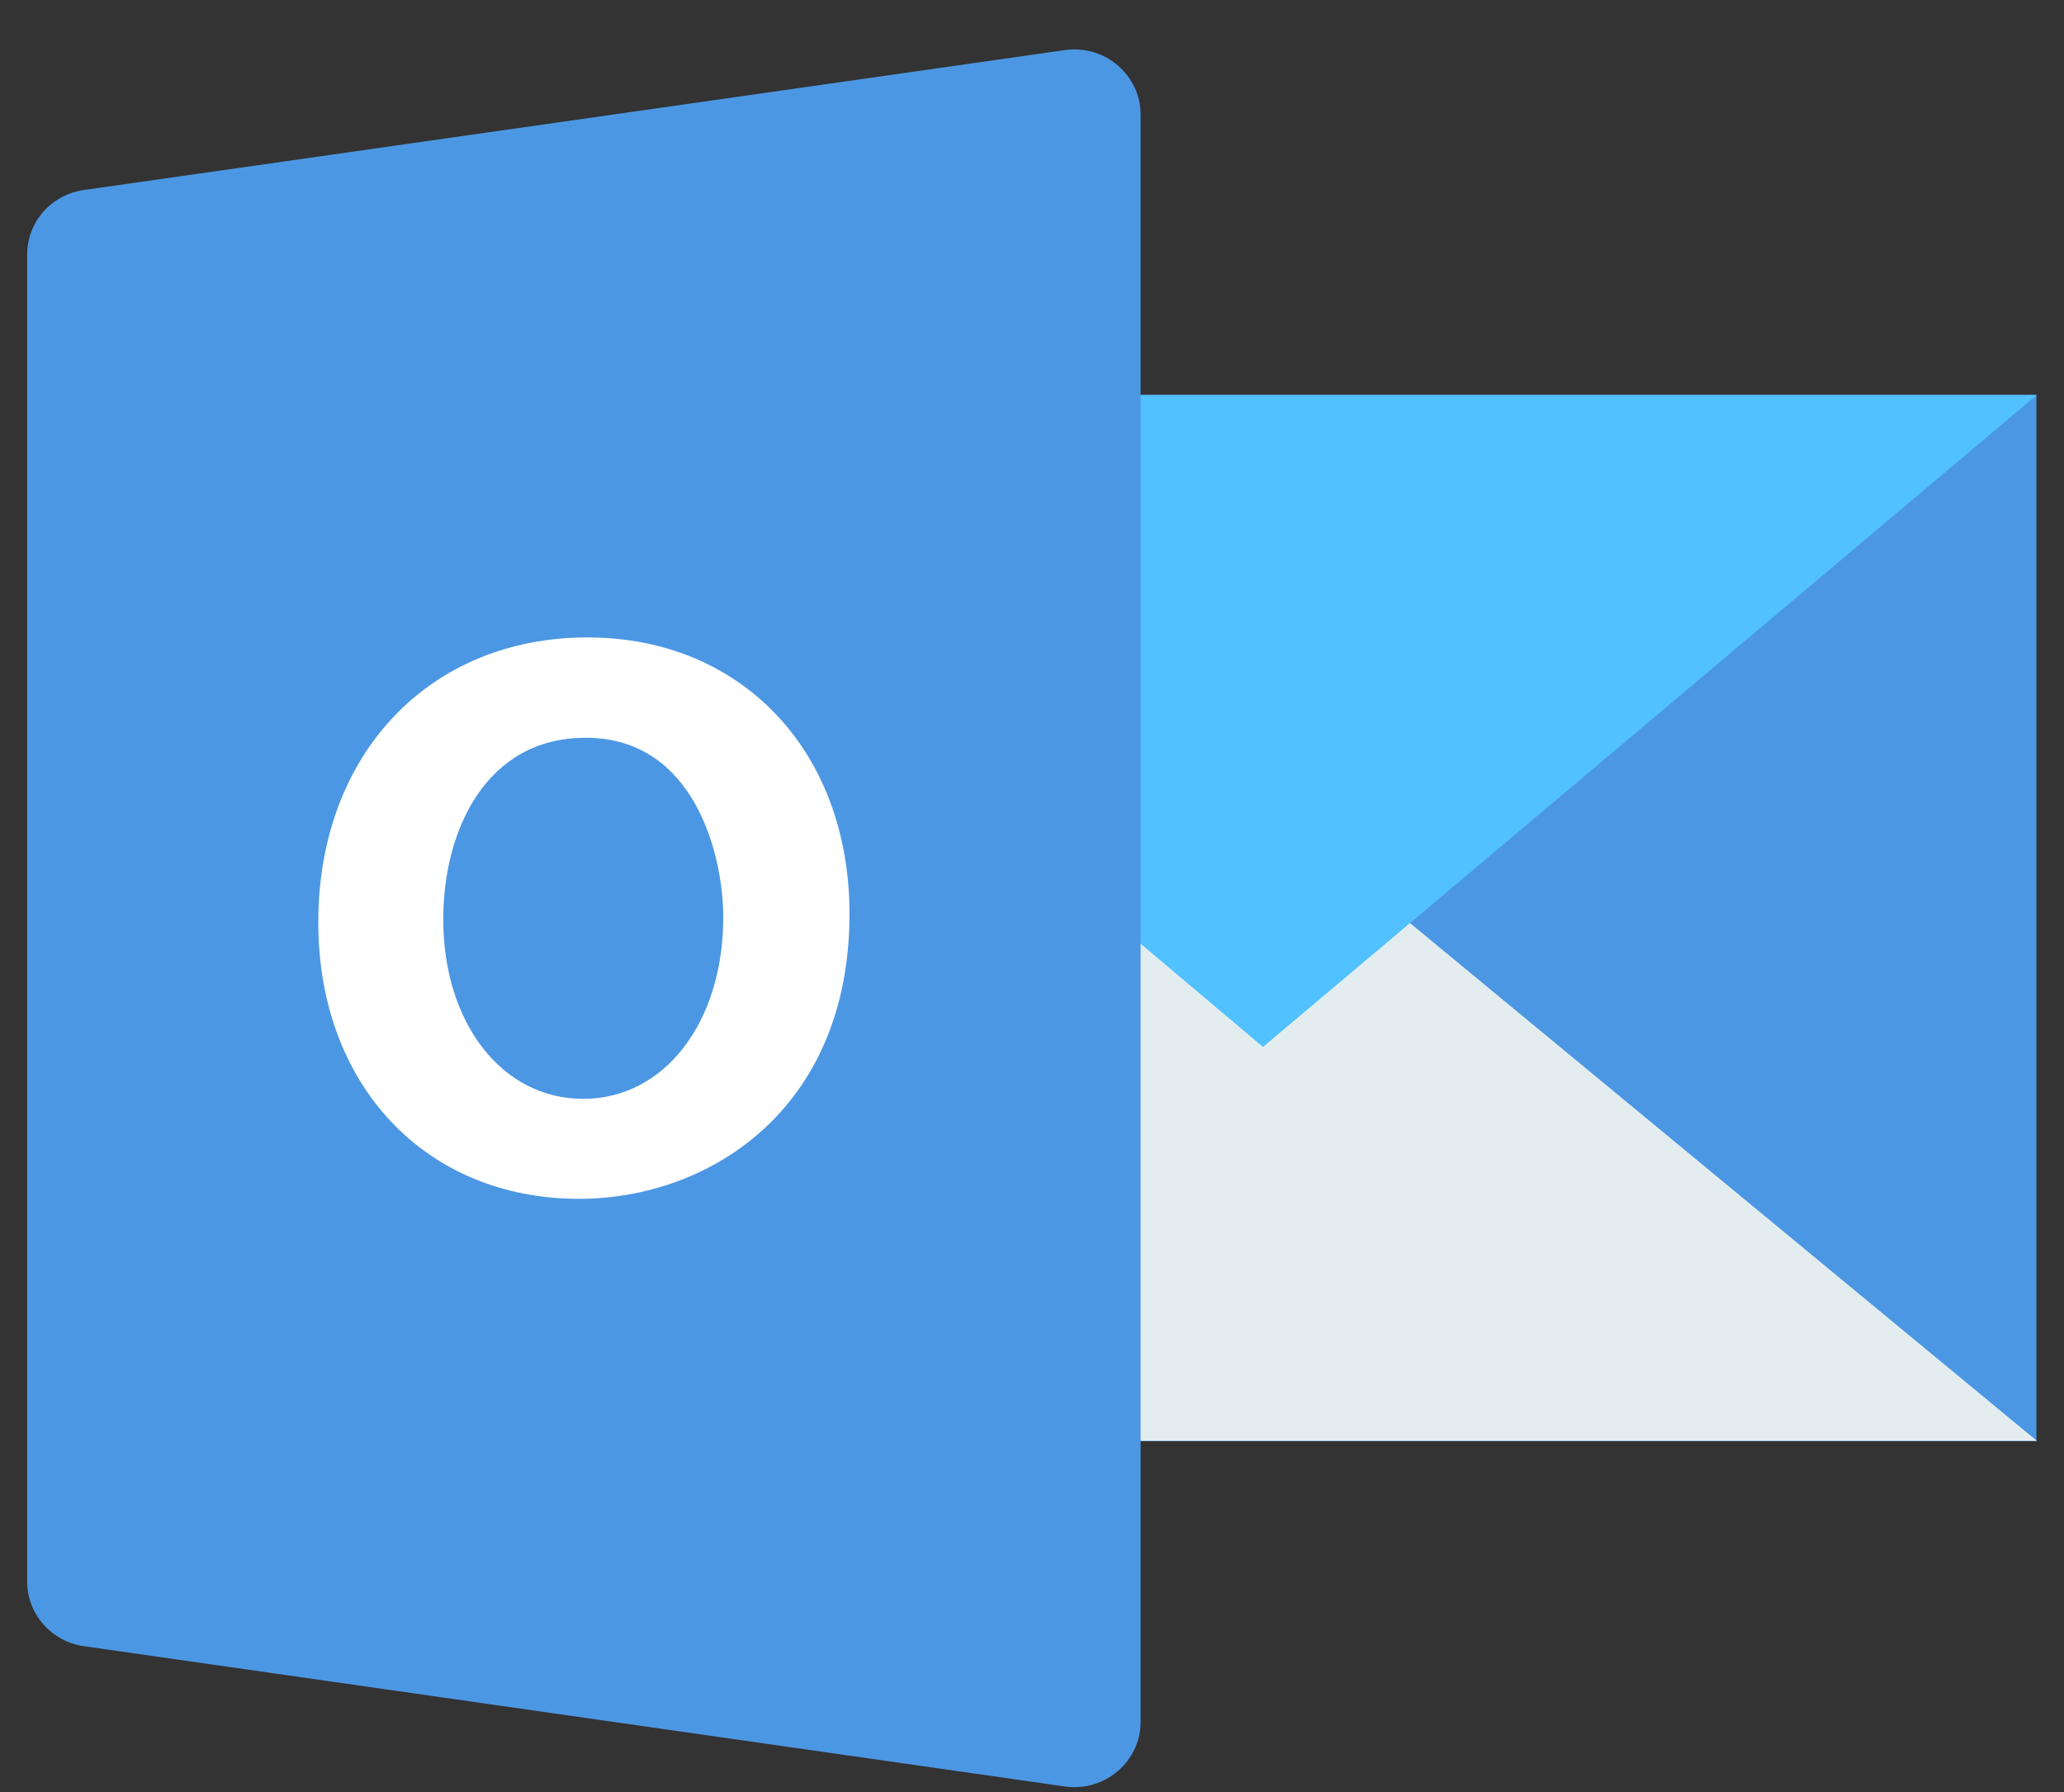 <svg width="38" height="33" viewBox="0 0 38 33" fill="none" xmlns="http://www.w3.org/2000/svg">
<rect x="0" y="0" width="38" height="33" fill="#333333" stroke="none"/>
<g clip-path="url(#clip0_918_54649)">
<path d="M9.015 7.273H37.492V26.539H9.015V7.273Z" fill="#4C97E3"/>
<path d="M23.253 14.762L37.5 26.532H9.015L23.253 14.762Z" fill="#E3EDF0"/>
<path d="M23.253 19.279L9.015 7.273H37.5L23.253 19.279Z" fill="#52C1FF"/>
<path d="M19.609 32.898L1.544 30.314C0.943 30.228 0.5 29.719 0.5 29.123V4.689C0.5 4.086 0.943 3.585 1.544 3.499L19.609 0.922C20.344 0.82 21 1.384 21 2.112V31.708C21 32.436 20.344 33 19.609 32.898Z" fill="#4C97E3"/>
<path d="M10.817 11.738C7.9 11.738 5.86 13.892 5.86 16.985C5.86 19.985 7.837 22.076 10.659 22.076C13.055 22.076 15.64 20.431 15.64 16.829C15.64 13.837 13.656 11.738 10.817 11.738ZM13.316 16.891C13.316 18.826 12.233 20.235 10.738 20.235C9.244 20.235 8.161 18.841 8.161 16.931C8.161 15.262 8.967 13.586 10.778 13.586C12.786 13.579 13.316 15.748 13.316 16.891Z" fill="white"/>
</g>
<defs>
<clipPath id="clip0_918_54649">
<rect width="37" height="32" fill="white" transform="translate(0.5 0.91)"/>
</clipPath>
</defs>
</svg>
